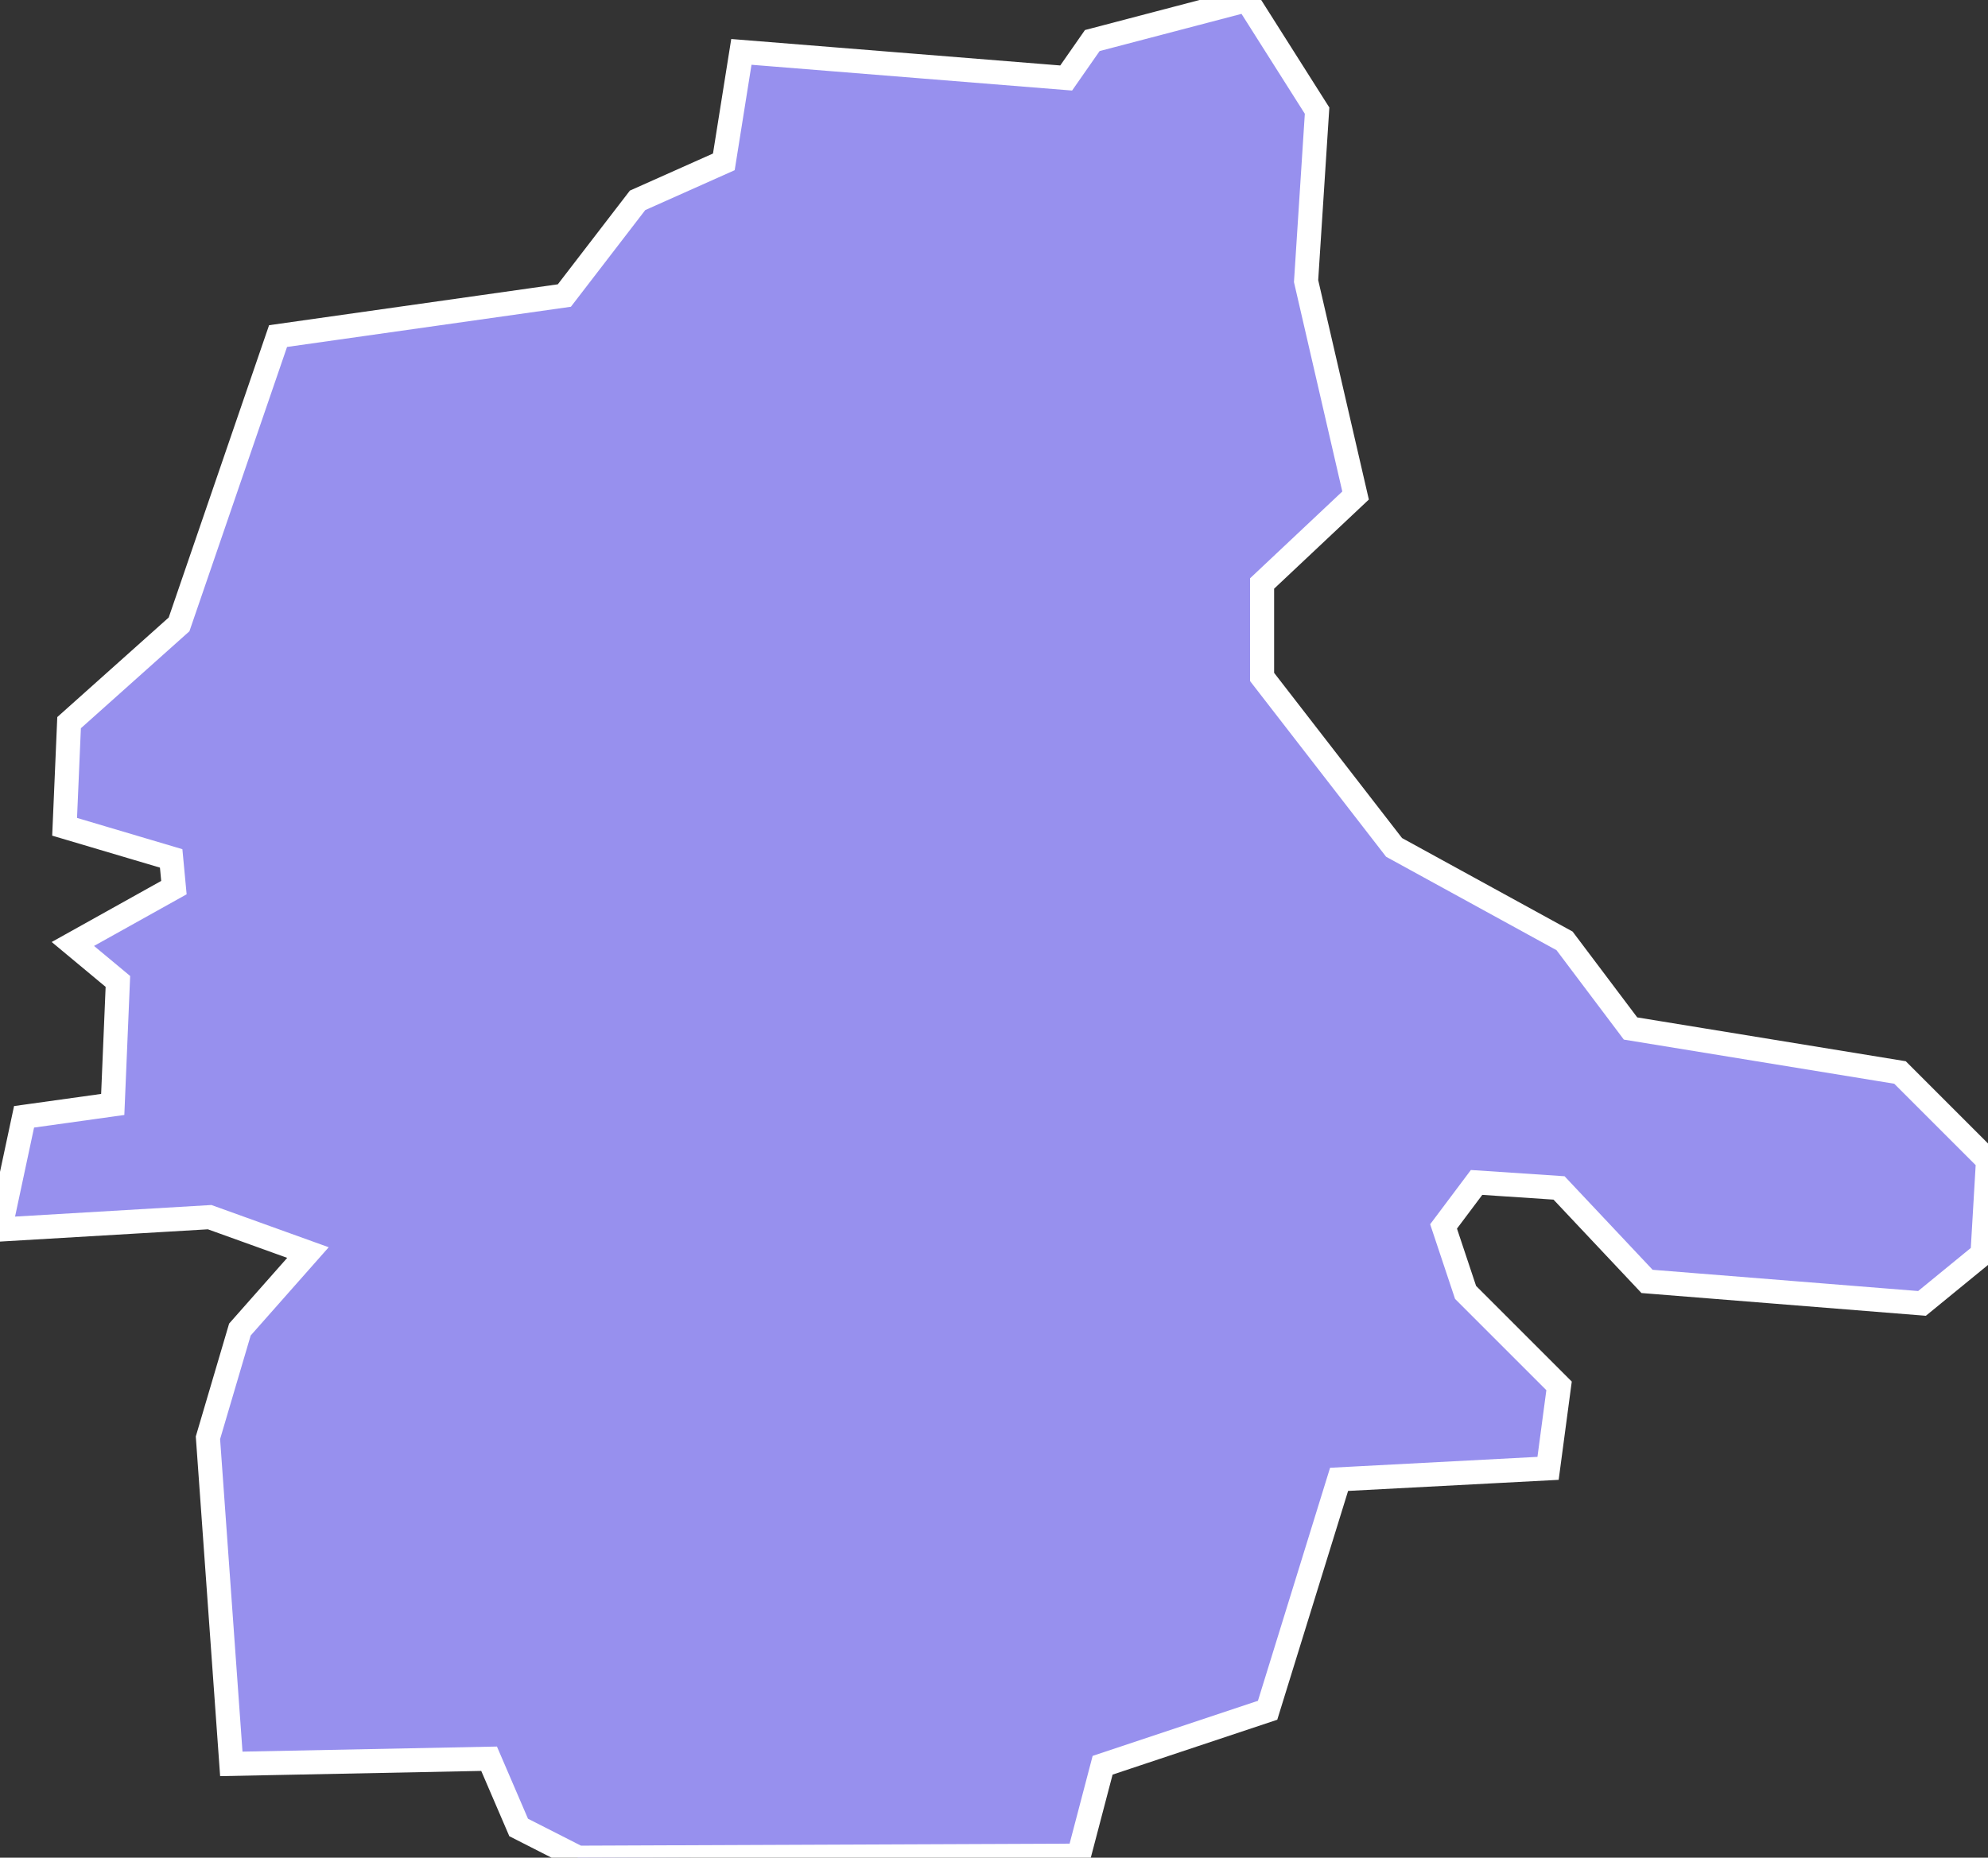 <svg xmlns="http://www.w3.org/2000/svg" viewBox="481.281 491.139 57.84 54.06" width="57.84" height="54.06">
            <rect x="481.281" y="491.139" width="57.84" height="54.06" fill="#333333" stroke="none"/>
            <path 
                d="m 512.671,545.139 -14.57,0.06 -1.73,-0.88 -0.86,-2 -7.5,0.15 0,0 -0.68,-9.49 0.93,-3.15 1.98,-2.24 -2.86,-1.03 -6.1,0.36 0.7,-3.28 2.58,-0.36 0.15,-3.58 -1.31,-1.09 2.94,-1.64 -0.08,-0.85 -3.1,-0.92 0.13,-3.03 3.2,-2.86 2.88,-8.39 8.33,-1.18 2.13,-2.77 2.51,-1.12 0.51,-3.2 9.45,0.76 0.76,-1.09 4.5,-1.18 0,0 2.04,3.22 -0.32,4.96 1.44,6.24 -2.72,2.56 0,2.72 3.84,4.96 4.96,2.72 1.92,2.55 7.84,1.28 2.56,2.56 -0.16,2.72 -1.76,1.44 -8,-0.64 -2.56,-2.72 -2.4,-0.16 -0.96,1.28 0.64,1.92 2.72,2.72 -0.32,2.4 -6.08,0.32 -2.08,6.72 -4.8,1.6 z" 
                fill="rgb(151, 144, 238)" 
                stroke="white" 
                stroke-width=".7px"
                title="Rundāles novads" 
                id="LV-083" 
            />
        </svg>